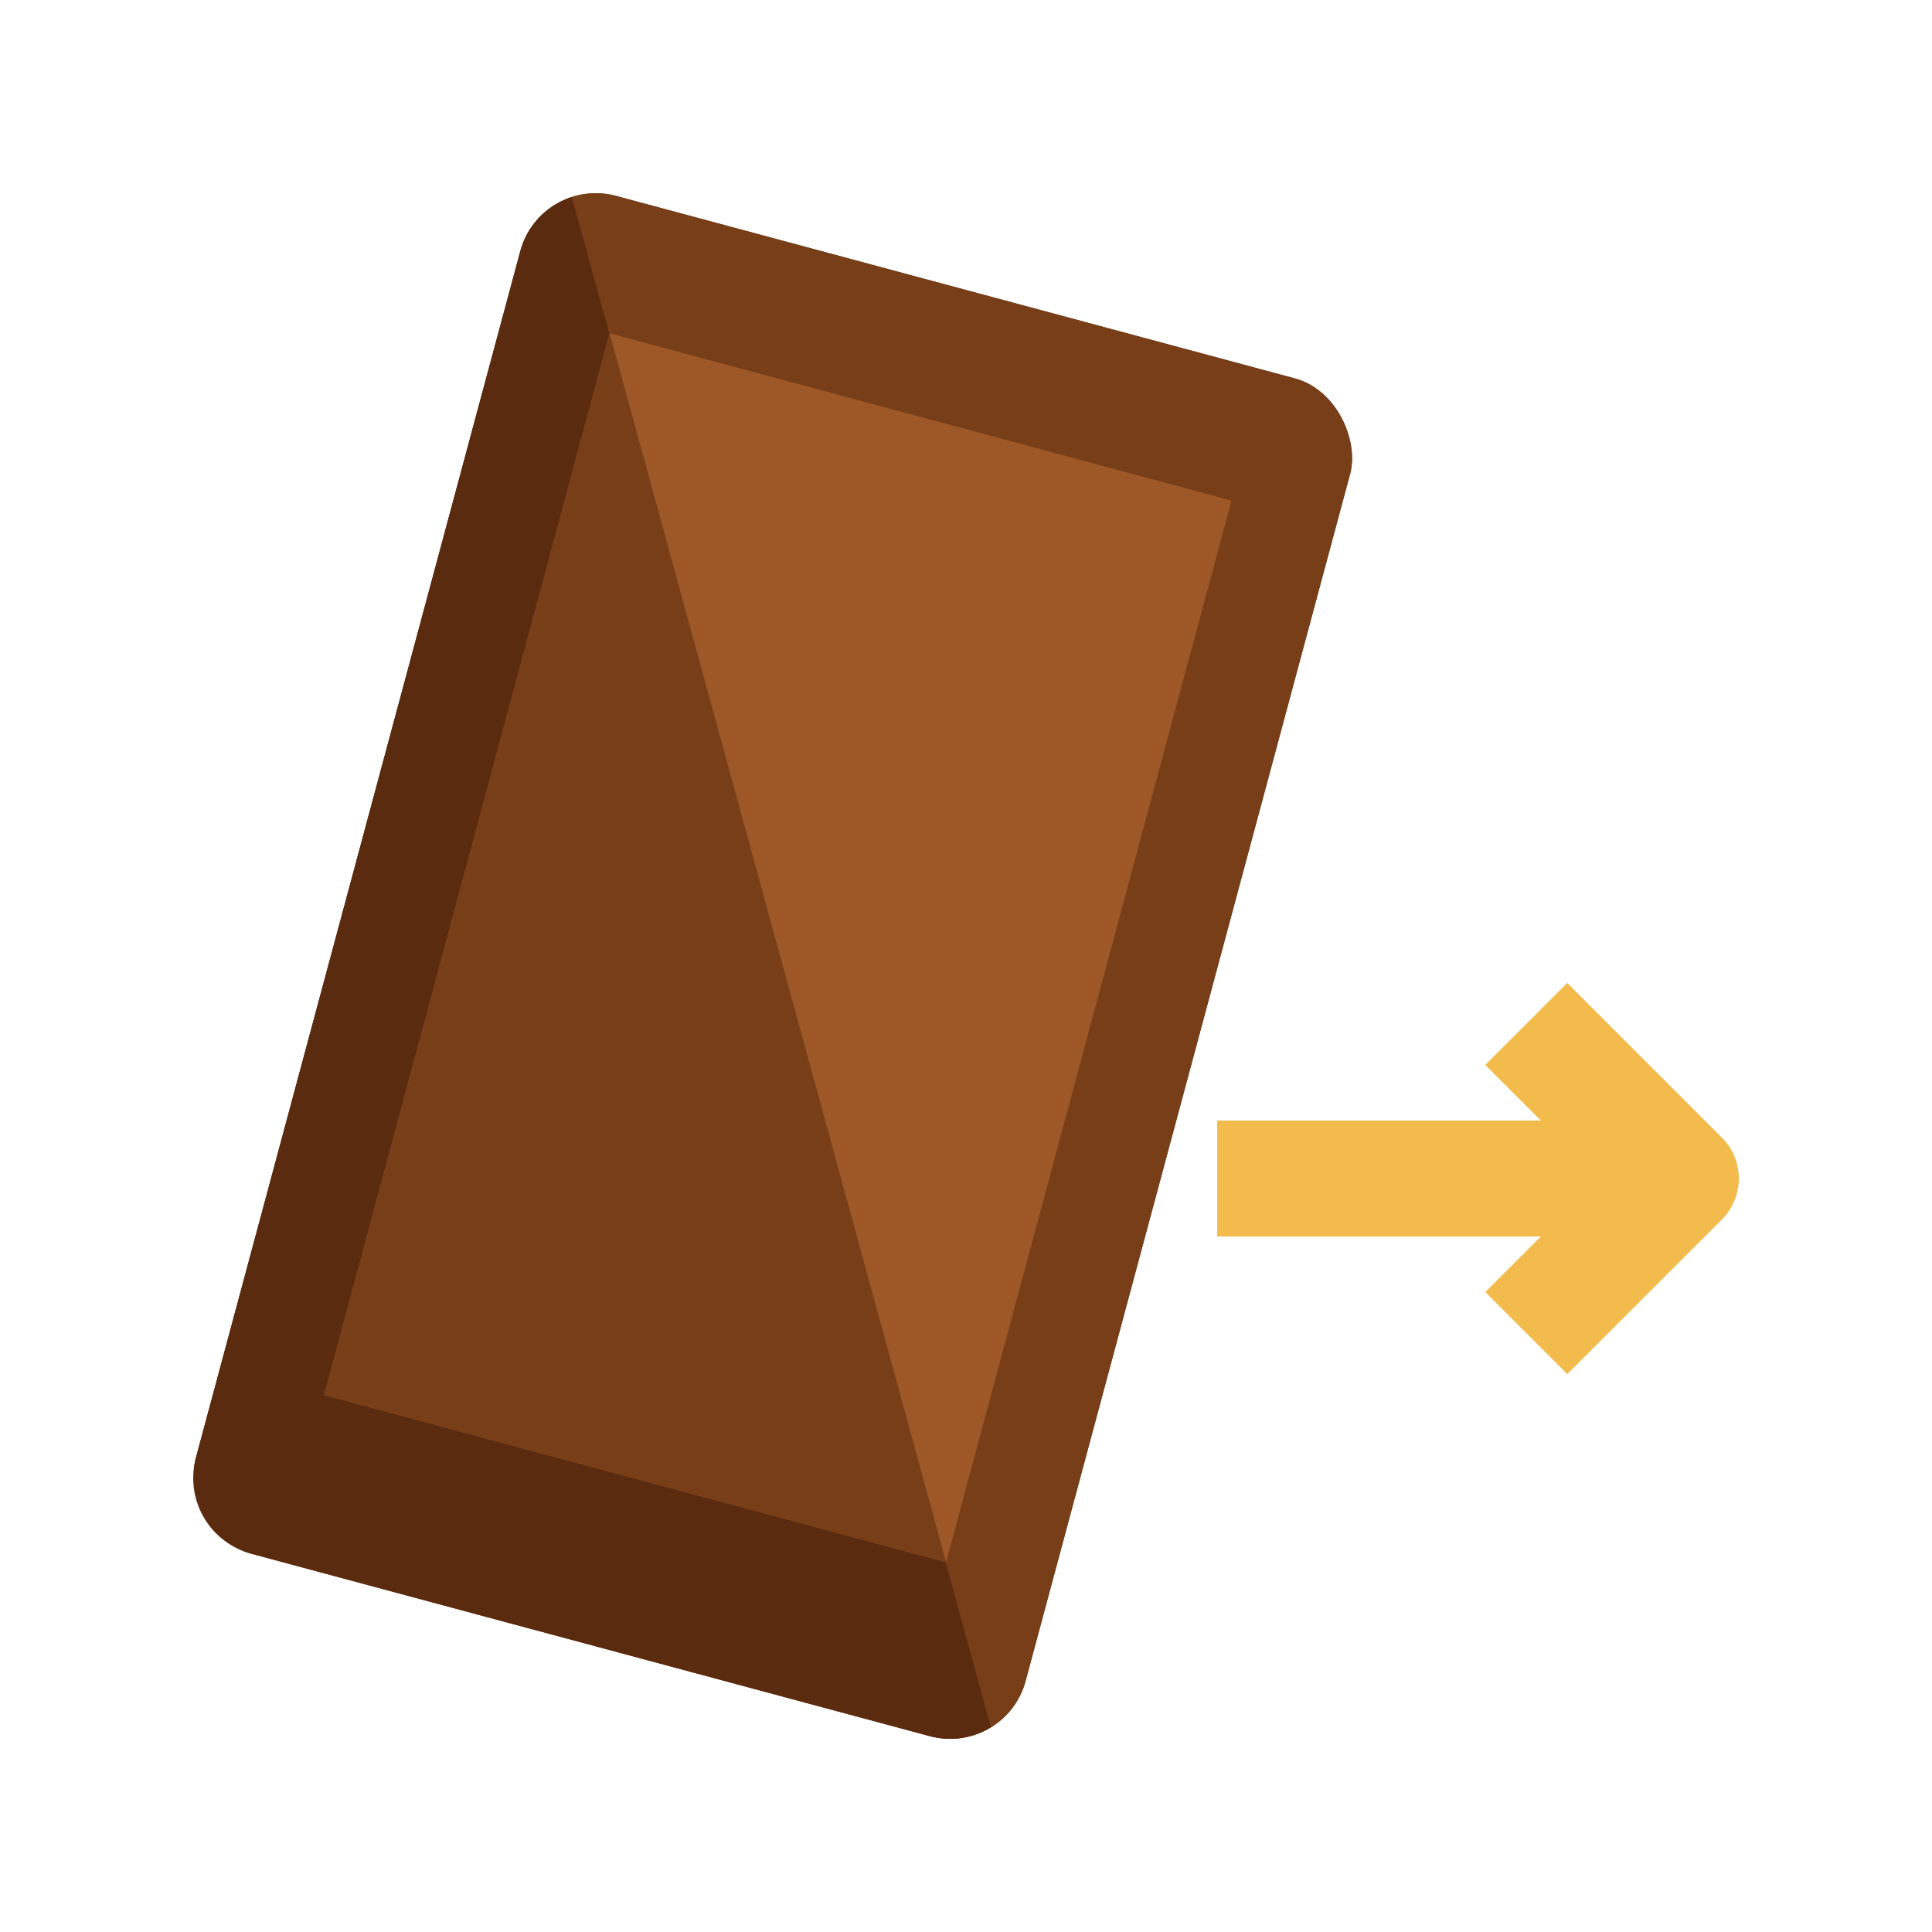 <svg id="Layer_1" data-name="Layer 1" xmlns="http://www.w3.org/2000/svg" viewBox="0 0 50 50"><defs><style>.cls-1{fill:#5b2b10;}.cls-2{fill:#773e18;}.cls-3{fill:#9e5726;}.cls-4{fill:#f2bb4c;}</style></defs><title>icon semut gajah 2023_shading</title><rect class="cls-1" x="8.887" y="6.808" width="22.235" height="36.385" rx="2.021" transform="translate(7.177 -4.336) rotate(15.048)"/><rect class="cls-2" x="8.887" y="6.808" width="22.235" height="36.385" rx="2.021" transform="translate(7.177 -4.336) rotate(15.048)"/><path class="cls-1" d="M14.8,5.1a2.015,2.015,0,0,0-1.334,1.4L5.07,37.73A2.021,2.021,0,0,0,6.5,40.207L24.066,44.93a2.011,2.011,0,0,0,1.577-.231Z"/><rect class="cls-3" x="11.798" y="10.303" width="16.666" height="28.452" transform="translate(7.059 -4.386) rotate(15.048)"/><polygon class="cls-2" points="15.778 8.627 8.391 36.103 24.485 40.43 15.778 8.627"/><rect class="cls-4" x="31.5" y="29" width="12" height="3"/><path class="cls-4" d="M40.561,35.561l-2.122-2.122,2.94-2.939-2.94-2.939,2.122-2.122,4,4a1.5,1.5,0,0,1,0,2.122Z"/></svg>